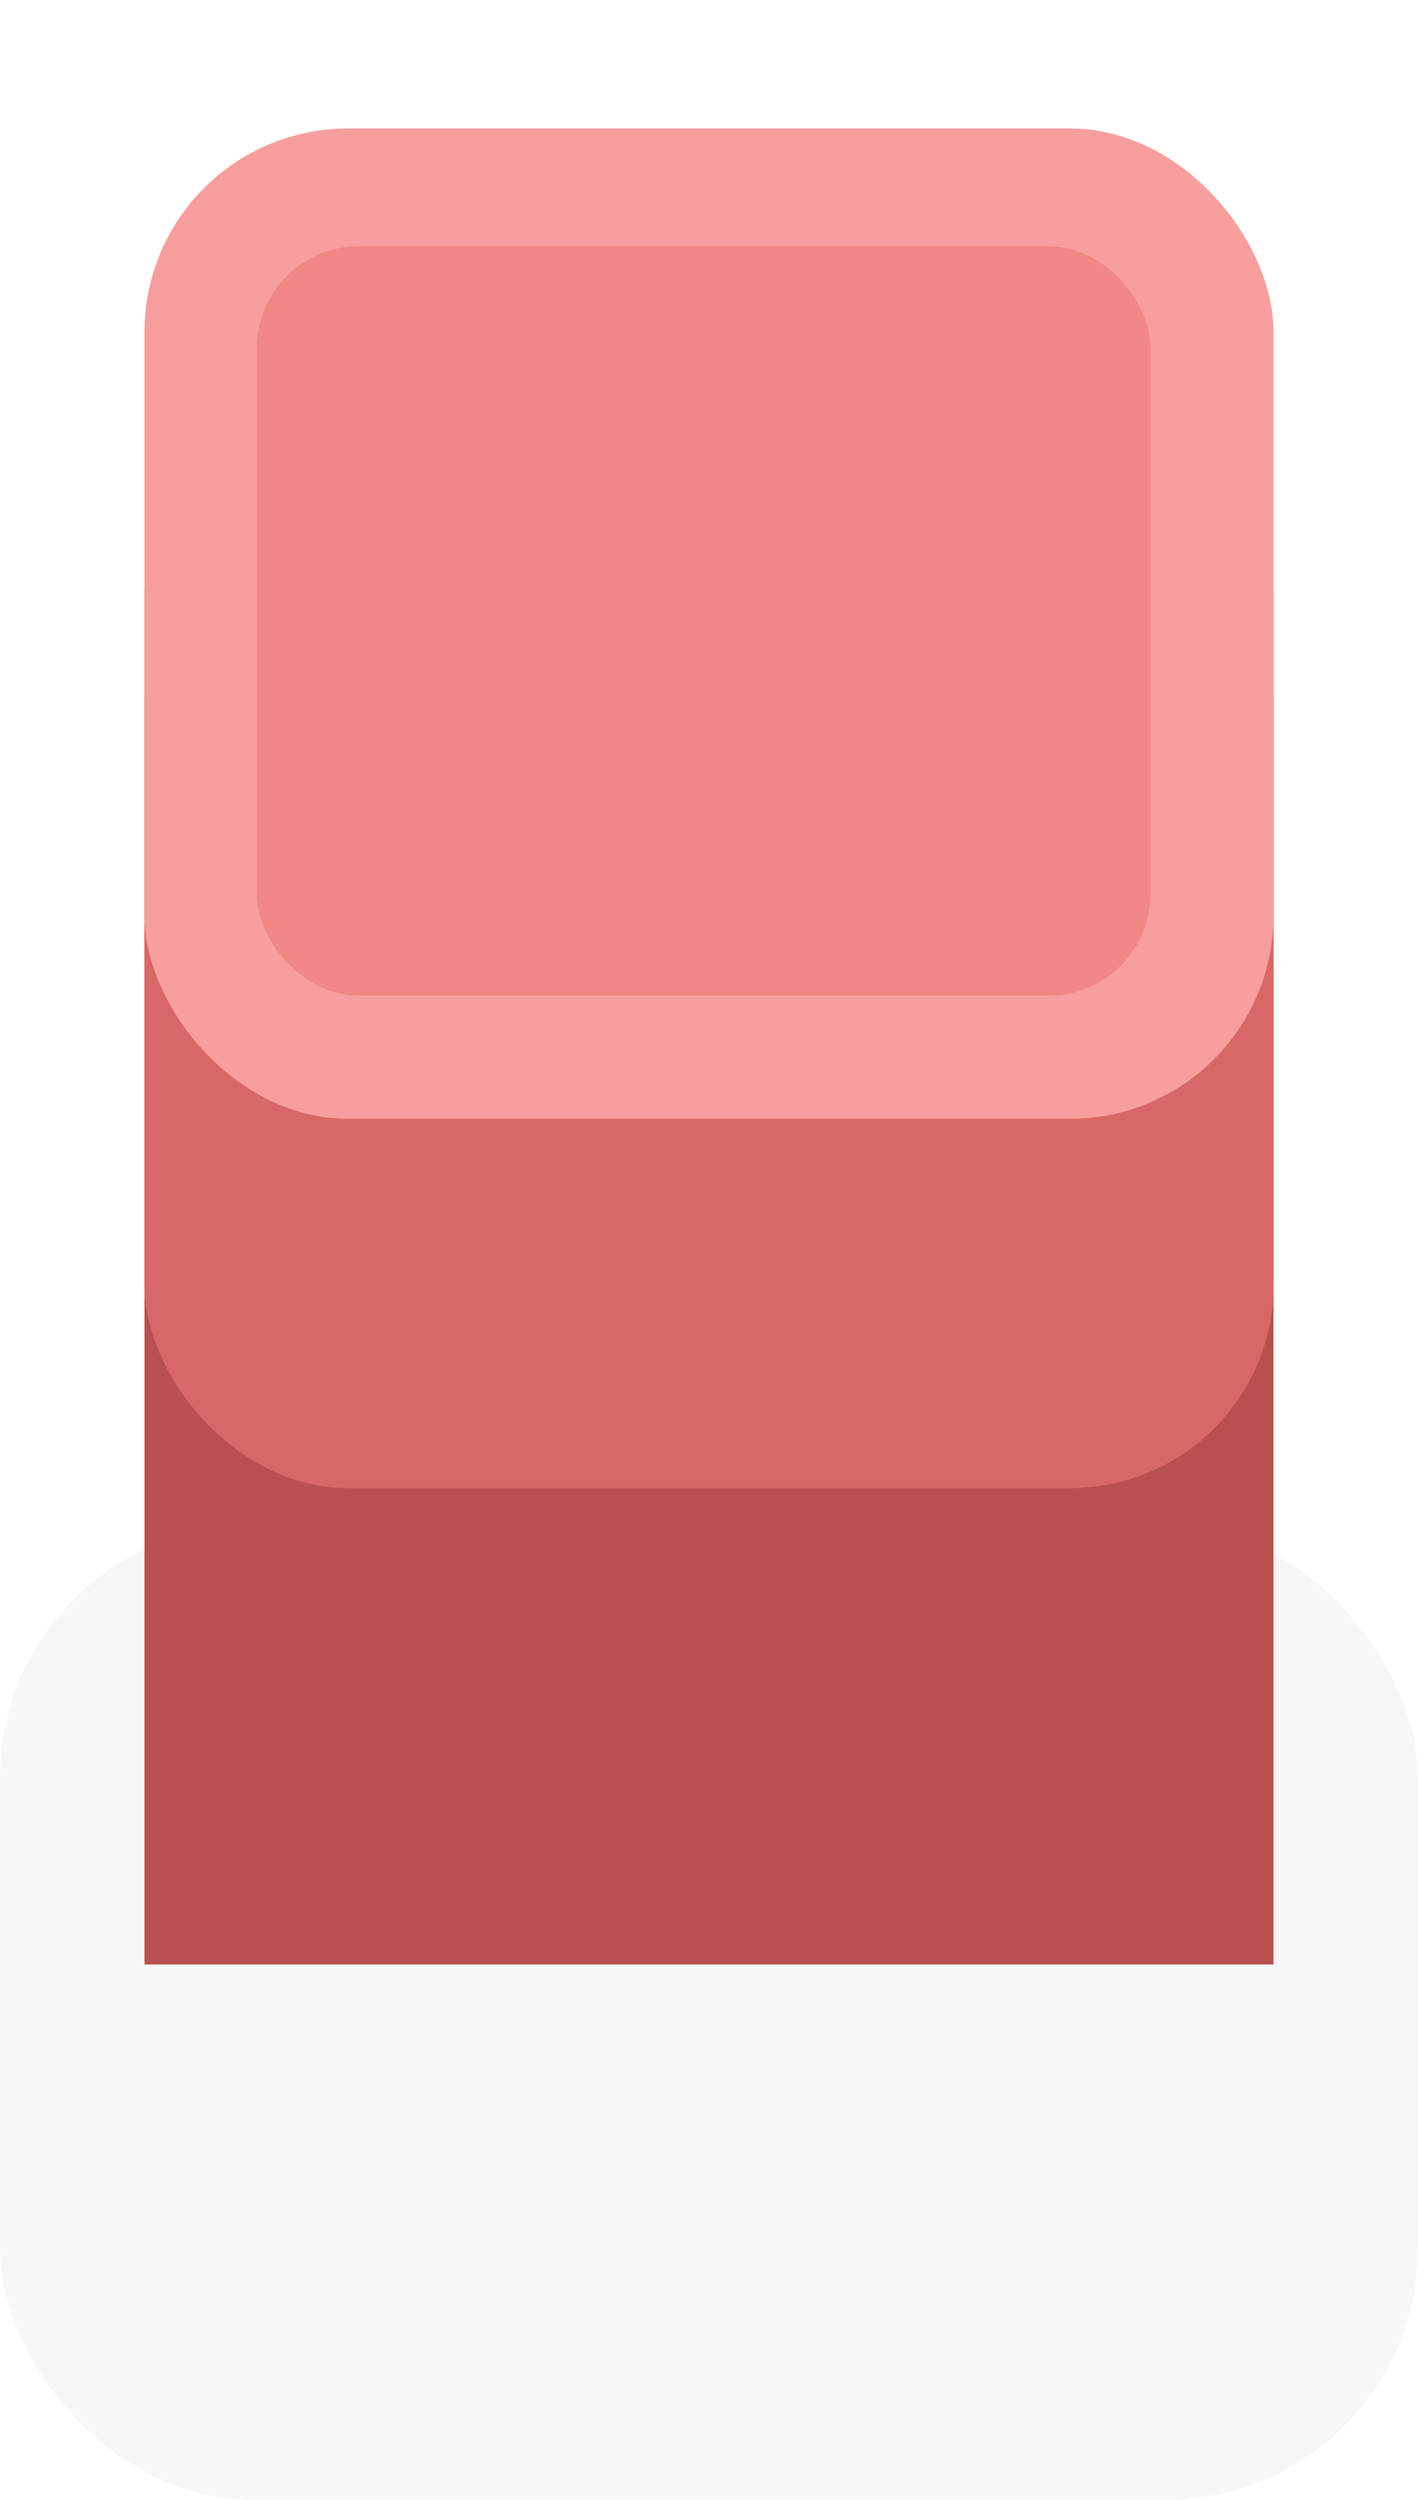 <?xml version="1.0" encoding="UTF-8" standalone="no"?>
<!-- Created with Inkscape (http://www.inkscape.org/) -->

<svg
   xmlns:dc="http://purl.org/dc/elements/1.1/"
   xmlns:cc="http://creativecommons.org/ns#"
   xmlns:rdf="http://www.w3.org/1999/02/22-rdf-syntax-ns#"
   xmlns:svg="http://www.w3.org/2000/svg"
   xmlns="http://www.w3.org/2000/svg"
   xmlns:xlink="http://www.w3.org/1999/xlink"
   xmlns:sodipodi="http://sodipodi.sourceforge.net/DTD/sodipodi-0.dtd"
   xmlns:inkscape="http://www.inkscape.org/namespaces/inkscape"
   width="0.265mm"
   height="0.467mm"
   viewBox="0 0 0.265 0.467"
   version="1.1"
   id="svg17239"
   inkscape:version="0.92.3 (2405546, 2018-03-11)"
   sodipodi:docname="wall_block.svg">
  <defs
     id="defs17233">
    <linearGradient
       inkscape:collect="always"
       xlink:href="#linearGradient16026"
       id="linearGradient16122"
       gradientUnits="userSpaceOnUse"
       gradientTransform="matrix(0.049,0,0,0.049,-380.529,-2400.819)"
       x1="-397.236"
       y1="-2531.301"
       x2="-397.236"
       y2="-2530.798" />
    <linearGradient
       inkscape:collect="always"
       id="linearGradient16026">
      <stop
         style="stop-color:#ac403e;stop-opacity:1;"
         offset="0"
         id="stop16022" />
      <stop
         style="stop-color:#ac403e;stop-opacity:0;"
         offset="1"
         id="stop16024" />
    </linearGradient>
  </defs>
  <sodipodi:namedview
     id="base"
     pagecolor="#ffffff"
     bordercolor="#666666"
     borderopacity="1.0"
     inkscape:pageopacity="0.0"
     inkscape:pageshadow="2"
     inkscape:zoom="253.42707"
     inkscape:cx="1.0960175"
     inkscape:cy="0.63415631"
     inkscape:document-units="mm"
     inkscape:current-layer="g16073-7"
     showgrid="false"
     inkscape:snap-midpoints="true"
     inkscape:snap-intersection-paths="false"
     inkscape:object-paths="true"
     inkscape:window-width="1920"
     inkscape:window-height="1057"
     inkscape:window-x="-8"
     inkscape:window-y="-8"
     inkscape:window-maximized="1" />
  <g
     inkscape:label="Layer 1"
     inkscape:groupmode="layer"
     id="layer1"
     transform="translate(-238.332,-175.028)">
    <g
       transform="translate(638.293,2699.117)"
       id="g16073-7">
      <rect
         style="opacity:0.18;fill:#000000;fill-opacity:0.996;fill-rule:nonzero;stroke:none;stroke-width:0.197;stroke-linecap:round;stroke-linejoin:round;stroke-miterlimit:4;stroke-dasharray:none;stroke-dashoffset:0;stroke-opacity:1;paint-order:markers stroke fill;filter:url(#filter1957)"
         id="rect19227-0-4"
         width="0.265"
         height="0.182"
         x="-399.961"
         y="-2523.804"
         ry="0.047" />
      <path
         inkscape:connector-curvature="0"
         id="rect16030-2"
         d="m -399.896,-2524.065 c -0.021,0 -0.038,0.017 -0.038,0.038 v 0.048 0.061 0.196 h 0.211 v -0.196 -0.061 -0.048 c 0,-0.021 -0.017,-0.038 -0.038,-0.038 z"
         style="opacity:1;fill:#b8504f;fill-opacity:1;fill-rule:nonzero;stroke:#903a39;stroke-width:0.049;stroke-linecap:round;stroke-linejoin:round;stroke-miterlimit:4;stroke-dasharray:none;stroke-dashoffset:0;stroke-opacity:1;paint-order:markers stroke fill" />
      <rect
         y="-2523.979"
         x="-399.934"
         height="0.257"
         width="0.211"
         id="rect16012-1"
         style="opacity:1;fill:#b8504f;fill-opacity:1;fill-rule:nonzero;stroke:none;stroke-width:0.074;stroke-linecap:round;stroke-linejoin:round;stroke-miterlimit:4;stroke-dasharray:none;stroke-dashoffset:0;stroke-opacity:1;paint-order:markers stroke fill" />
      <rect
         ry="0.038"
         style="opacity:1;fill:url(#linearGradient16122);fill-opacity:1;fill-rule:nonzero;stroke:none;stroke-width:0.063;stroke-linecap:round;stroke-linejoin:round;stroke-miterlimit:4;stroke-dasharray:none;stroke-dashoffset:0;stroke-opacity:1;paint-order:markers stroke fill"
         id="rect16018-0"
         width="0.211"
         height="0.185"
         x="-399.934"
         y="-2523.969" />
      <rect
         y="-2523.996"
         x="-399.934"
         height="0.185"
         width="0.211"
         id="rect16016-3"
         style="opacity:1;fill:#d86867;fill-opacity:1;fill-rule:nonzero;stroke:none;stroke-width:0.063;stroke-linecap:round;stroke-linejoin:round;stroke-miterlimit:4;stroke-dasharray:none;stroke-dashoffset:0;stroke-opacity:1;paint-order:markers stroke fill"
         ry="0.038" />
      <rect
         ry="0.038"
         style="opacity:1;fill:#f79f9e;fill-opacity:1;fill-rule:nonzero;stroke:none;stroke-width:0.063;stroke-linecap:round;stroke-linejoin:round;stroke-miterlimit:4;stroke-dasharray:none;stroke-dashoffset:0;stroke-opacity:1;paint-order:markers stroke fill"
         id="rect16014-4"
         width="0.211"
         height="0.185"
         x="-399.934"
         y="-2524.065" />
      <rect
         y="-2524.043"
         x="-399.913"
         height="0.14"
         width="0.167"
         id="rect16020-8"
         style="opacity:1;fill:#f18787;fill-opacity:1;fill-rule:nonzero;stroke:none;stroke-width:0.049;stroke-linecap:round;stroke-linejoin:round;stroke-miterlimit:4;stroke-dasharray:none;stroke-dashoffset:0;stroke-opacity:1;paint-order:markers stroke fill"
         ry="0.019" />
      <rect
         style="opacity:0.175;fill:none;fill-opacity:1;fill-rule:nonzero;stroke:none;stroke-width:0.162;stroke-linecap:round;stroke-linejoin:round;stroke-miterlimit:4;stroke-dasharray:none;stroke-dashoffset:0;stroke-opacity:1;paint-order:markers stroke fill;filter:url(#filter1957)"
         id="rect11250-6-8-16-9"
         width="0.265"
         height="0.265"
         x="-399.961"
         y="-2523.962"
         ry="0" />
    </g>
  </g>
</svg>
